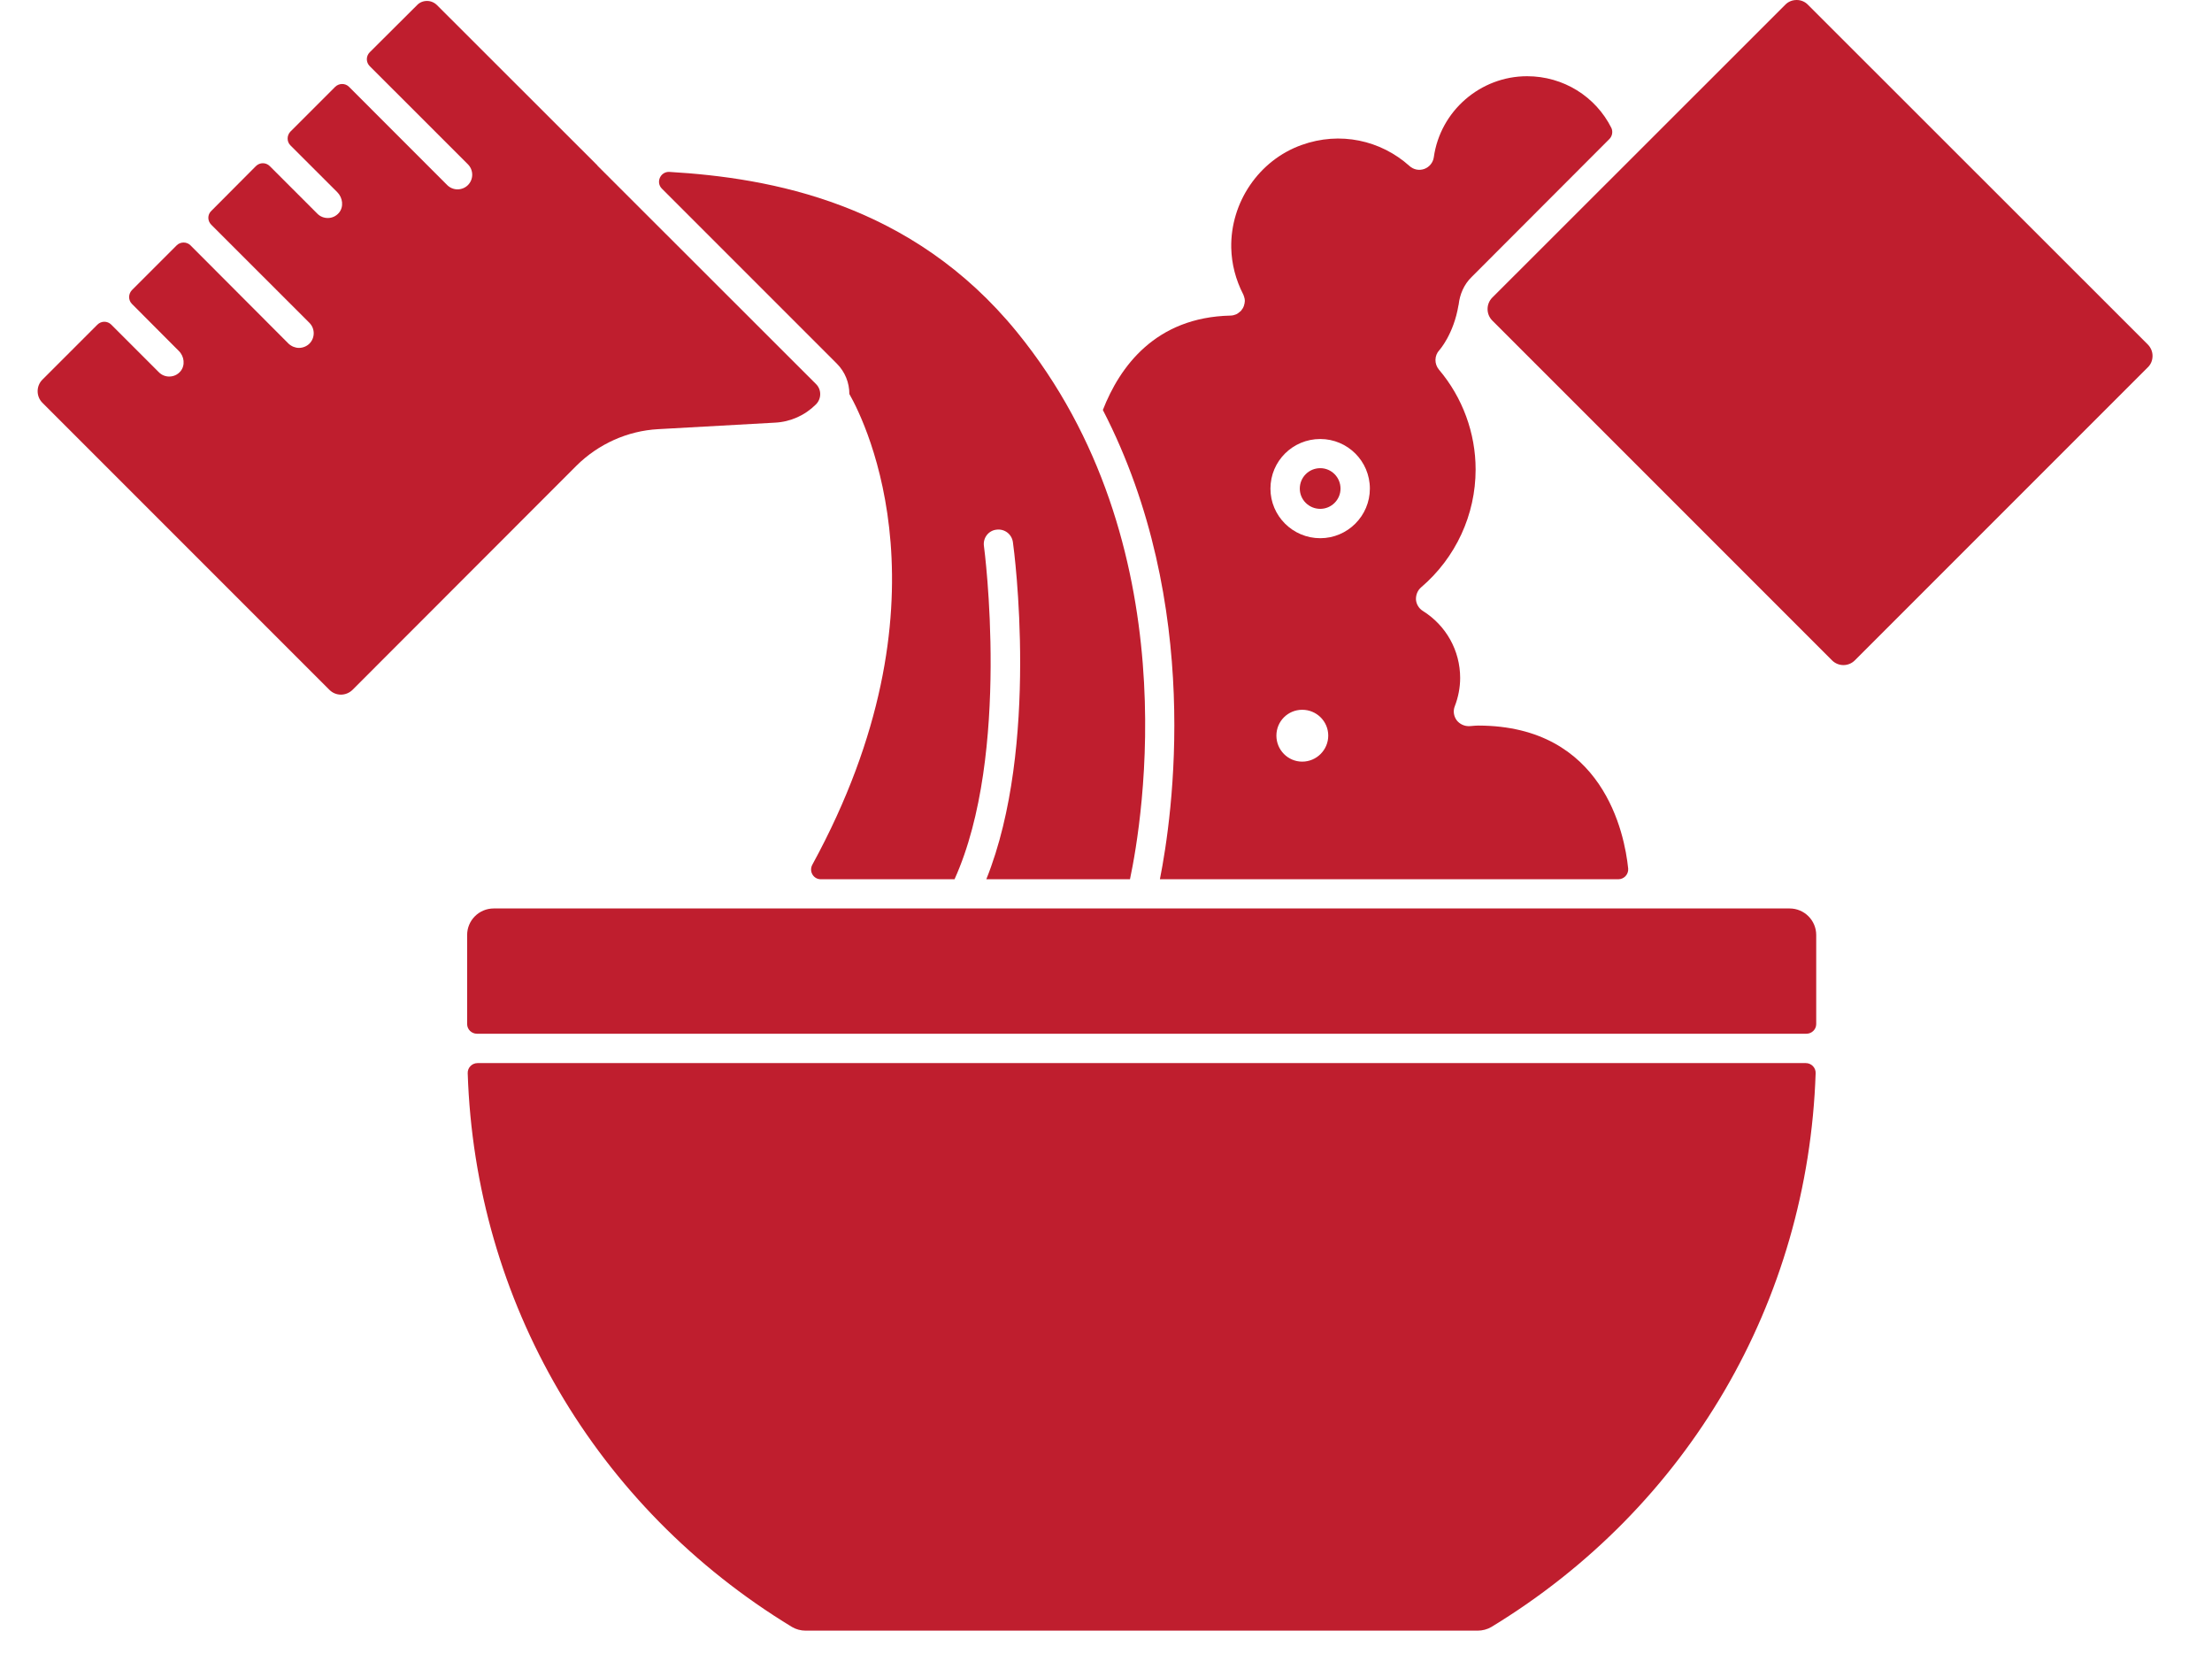 <svg xmlns="http://www.w3.org/2000/svg" xmlns:xlink="http://www.w3.org/1999/xlink" width="62" zoomAndPan="magnify" viewBox="0 0 46.5 35.25" height="47" preserveAspectRatio="xMidYMid meet" version="1.0"><defs><clipPath id="f98ad20fe6"><path d="M 0.742 0 L 18 0 L 18 15 L 0.742 15 Z M 0.742 0 " clip-rule="nonzero"/></clipPath><clipPath id="284d83e886"><path d="M 9.82 22.344 L 38.176 22.344 L 38.176 34.273 L 9.82 34.273 Z M 9.82 22.344 " clip-rule="nonzero"/></clipPath><clipPath id="b29983a9eb"><path d="M 31.262 0 L 45.25 0 L 45.25 13.98 L 31.262 13.98 Z M 31.262 0 " clip-rule="nonzero"/></clipPath></defs><g clip-path="url(#f98ad20fe6)"><path fill="#bf1e2e" d="M 13.836 9.02 L 16.293 8.883 C 16.617 8.867 16.922 8.73 17.152 8.5 C 17.27 8.383 17.273 8.191 17.156 8.074 L 12.566 3.488 C 12.562 3.484 12.555 3.477 12.551 3.469 L 9.188 0.109 C 9.129 0.051 9.055 0.02 8.977 0.02 C 8.895 0.02 8.82 0.051 8.766 0.109 L 7.773 1.098 C 7.691 1.18 7.691 1.309 7.773 1.391 L 9.836 3.453 C 9.957 3.574 9.957 3.77 9.836 3.891 C 9.777 3.949 9.699 3.98 9.617 3.98 C 9.539 3.98 9.461 3.949 9.402 3.891 L 7.336 1.824 C 7.258 1.746 7.129 1.746 7.047 1.824 L 6.105 2.766 C 6.027 2.848 6.027 2.977 6.105 3.055 L 7.09 4.039 C 7.207 4.156 7.23 4.348 7.125 4.473 C 7.062 4.547 6.977 4.582 6.891 4.582 C 6.809 4.582 6.73 4.551 6.672 4.492 L 5.672 3.492 C 5.59 3.41 5.461 3.41 5.379 3.492 L 4.441 4.434 C 4.359 4.512 4.359 4.641 4.441 4.723 L 6.504 6.785 C 6.625 6.906 6.625 7.102 6.504 7.223 C 6.445 7.281 6.363 7.312 6.285 7.312 C 6.207 7.312 6.129 7.281 6.066 7.223 L 4.004 5.156 C 3.926 5.078 3.793 5.078 3.715 5.156 L 2.773 6.098 C 2.695 6.18 2.695 6.309 2.773 6.387 L 3.758 7.375 C 3.875 7.488 3.898 7.68 3.793 7.805 C 3.73 7.879 3.645 7.914 3.555 7.914 C 3.477 7.914 3.398 7.883 3.34 7.824 L 2.34 6.824 C 2.258 6.742 2.129 6.742 2.047 6.824 L 0.891 7.98 C 0.758 8.113 0.758 8.332 0.891 8.465 L 6.926 14.5 C 7.059 14.633 7.273 14.633 7.41 14.5 L 12.117 9.789 C 12.578 9.332 13.191 9.055 13.836 9.02 " fill-opacity="1" fill-rule="nonzero"/></g><path fill="#bf1e2e" d="M 17.855 8.281 C 18.211 8.906 20.07 12.691 17.078 18.172 C 17 18.312 17.098 18.48 17.254 18.48 L 20.066 18.48 C 21.258 15.844 20.691 11.523 20.684 11.477 C 20.66 11.309 20.777 11.152 20.945 11.133 C 21.117 11.109 21.27 11.227 21.293 11.395 C 21.32 11.578 21.859 15.684 20.734 18.48 L 23.754 18.48 C 24.012 17.266 25.004 11.43 21.379 6.98 C 19.168 4.266 16.195 3.738 14.07 3.613 C 13.883 3.605 13.781 3.832 13.914 3.965 L 17.59 7.641 C 17.766 7.816 17.855 8.047 17.855 8.281 " fill-opacity="1" fill-rule="nonzero"/><g clip-path="url(#284d83e886)"><path fill="#bf1e2e" d="M 16.648 34.195 C 16.734 34.246 16.836 34.273 16.938 34.273 L 31.059 34.273 C 31.164 34.273 31.266 34.246 31.352 34.195 C 35.488 31.68 38.008 27.355 38.168 22.555 C 38.172 22.441 38.078 22.344 37.961 22.344 L 10.039 22.344 C 9.922 22.344 9.828 22.441 9.832 22.555 C 9.988 27.355 12.512 31.68 16.648 34.195 " fill-opacity="1" fill-rule="nonzero"/></g><path fill="#bf1e2e" d="M 37.621 19.094 L 10.379 19.094 C 10.07 19.094 9.82 19.344 9.82 19.652 L 9.82 21.523 C 9.82 21.637 9.914 21.727 10.027 21.727 L 37.973 21.727 C 38.086 21.727 38.18 21.637 38.18 21.523 L 38.18 19.652 C 38.18 19.344 37.93 19.094 37.621 19.094 " fill-opacity="1" fill-rule="nonzero"/><path fill="#bf1e2e" d="M 27.754 9.227 C 28.328 9.227 28.797 9.691 28.797 10.27 C 28.797 10.844 28.328 11.312 27.754 11.312 C 27.176 11.312 26.707 10.844 26.707 10.27 C 26.707 9.691 27.176 9.227 27.754 9.227 Z M 27.375 16.008 C 27.074 16.008 26.832 15.762 26.832 15.461 C 26.832 15.16 27.074 14.918 27.375 14.918 C 27.676 14.918 27.922 15.16 27.922 15.461 C 27.922 15.762 27.676 16.008 27.375 16.008 Z M 24.383 18.48 L 34.02 18.48 C 34.141 18.48 34.238 18.375 34.227 18.254 C 34.152 17.523 33.707 15.254 31.078 15.25 C 31.035 15.25 30.988 15.254 30.945 15.258 L 30.887 15.262 C 30.785 15.266 30.684 15.219 30.621 15.137 C 30.559 15.051 30.543 14.941 30.582 14.844 C 30.656 14.652 30.695 14.449 30.695 14.25 C 30.695 13.676 30.402 13.148 29.91 12.84 C 29.828 12.789 29.773 12.699 29.766 12.602 C 29.762 12.504 29.801 12.406 29.875 12.344 C 30.602 11.723 31.02 10.82 31.02 9.867 C 31.02 9.102 30.746 8.355 30.25 7.77 C 30.148 7.648 30.152 7.473 30.258 7.359 C 30.262 7.355 30.559 7.023 30.66 6.414 C 30.664 6.406 30.664 6.402 30.664 6.398 C 30.688 6.188 30.773 5.98 30.938 5.82 L 33.832 2.922 C 33.891 2.863 33.91 2.77 33.875 2.691 C 33.543 2.027 32.863 1.602 32.102 1.602 C 31.121 1.602 30.277 2.332 30.141 3.305 C 30.125 3.418 30.047 3.512 29.941 3.551 C 29.832 3.59 29.715 3.566 29.629 3.488 C 29.023 2.945 28.168 2.758 27.363 3.047 C 26.465 3.367 25.863 4.254 25.883 5.211 C 25.891 5.551 25.977 5.879 26.133 6.184 C 26.137 6.188 26.137 6.191 26.137 6.191 C 26.141 6.203 26.145 6.211 26.148 6.223 C 26.152 6.23 26.156 6.242 26.156 6.25 C 26.16 6.258 26.16 6.27 26.164 6.277 C 26.164 6.289 26.168 6.301 26.168 6.312 C 26.168 6.312 26.168 6.316 26.168 6.32 C 26.168 6.324 26.168 6.332 26.168 6.336 C 26.164 6.348 26.164 6.359 26.164 6.371 C 26.16 6.383 26.16 6.391 26.156 6.398 C 26.156 6.41 26.152 6.418 26.148 6.43 C 26.145 6.438 26.141 6.445 26.137 6.457 C 26.133 6.465 26.129 6.473 26.125 6.48 C 26.117 6.492 26.113 6.5 26.105 6.508 C 26.102 6.516 26.094 6.523 26.09 6.531 C 26.082 6.539 26.074 6.543 26.066 6.551 C 26.059 6.559 26.055 6.562 26.043 6.57 C 26.035 6.578 26.027 6.582 26.016 6.59 C 26.012 6.59 26.008 6.598 26 6.598 C 26 6.602 25.996 6.602 25.996 6.602 C 25.977 6.609 25.961 6.617 25.941 6.621 C 25.938 6.621 25.934 6.625 25.93 6.625 C 25.91 6.629 25.887 6.633 25.867 6.633 C 24.289 6.668 23.539 7.707 23.184 8.617 C 25.297 12.707 24.645 17.164 24.383 18.48 " fill-opacity="1" fill-rule="nonzero"/><g clip-path="url(#b29983a9eb)"><path fill="#bf1e2e" d="M 45.148 7.238 L 38.008 0.102 C 37.945 0.035 37.859 0 37.77 0 C 37.676 0 37.59 0.035 37.527 0.102 L 31.371 6.254 C 31.238 6.387 31.238 6.605 31.371 6.738 L 38.512 13.879 C 38.645 14.012 38.859 14.012 38.992 13.879 L 45.148 7.723 C 45.215 7.66 45.25 7.574 45.25 7.48 C 45.25 7.391 45.215 7.305 45.148 7.238 " fill-opacity="1" fill-rule="nonzero"/></g><path fill="#bf1e2e" d="M 27.754 10.695 C 27.988 10.695 28.18 10.504 28.18 10.27 C 28.18 10.031 27.988 9.84 27.754 9.84 C 27.516 9.84 27.324 10.031 27.324 10.27 C 27.324 10.504 27.516 10.695 27.754 10.695 " fill-opacity="1" fill-rule="nonzero"/></svg>